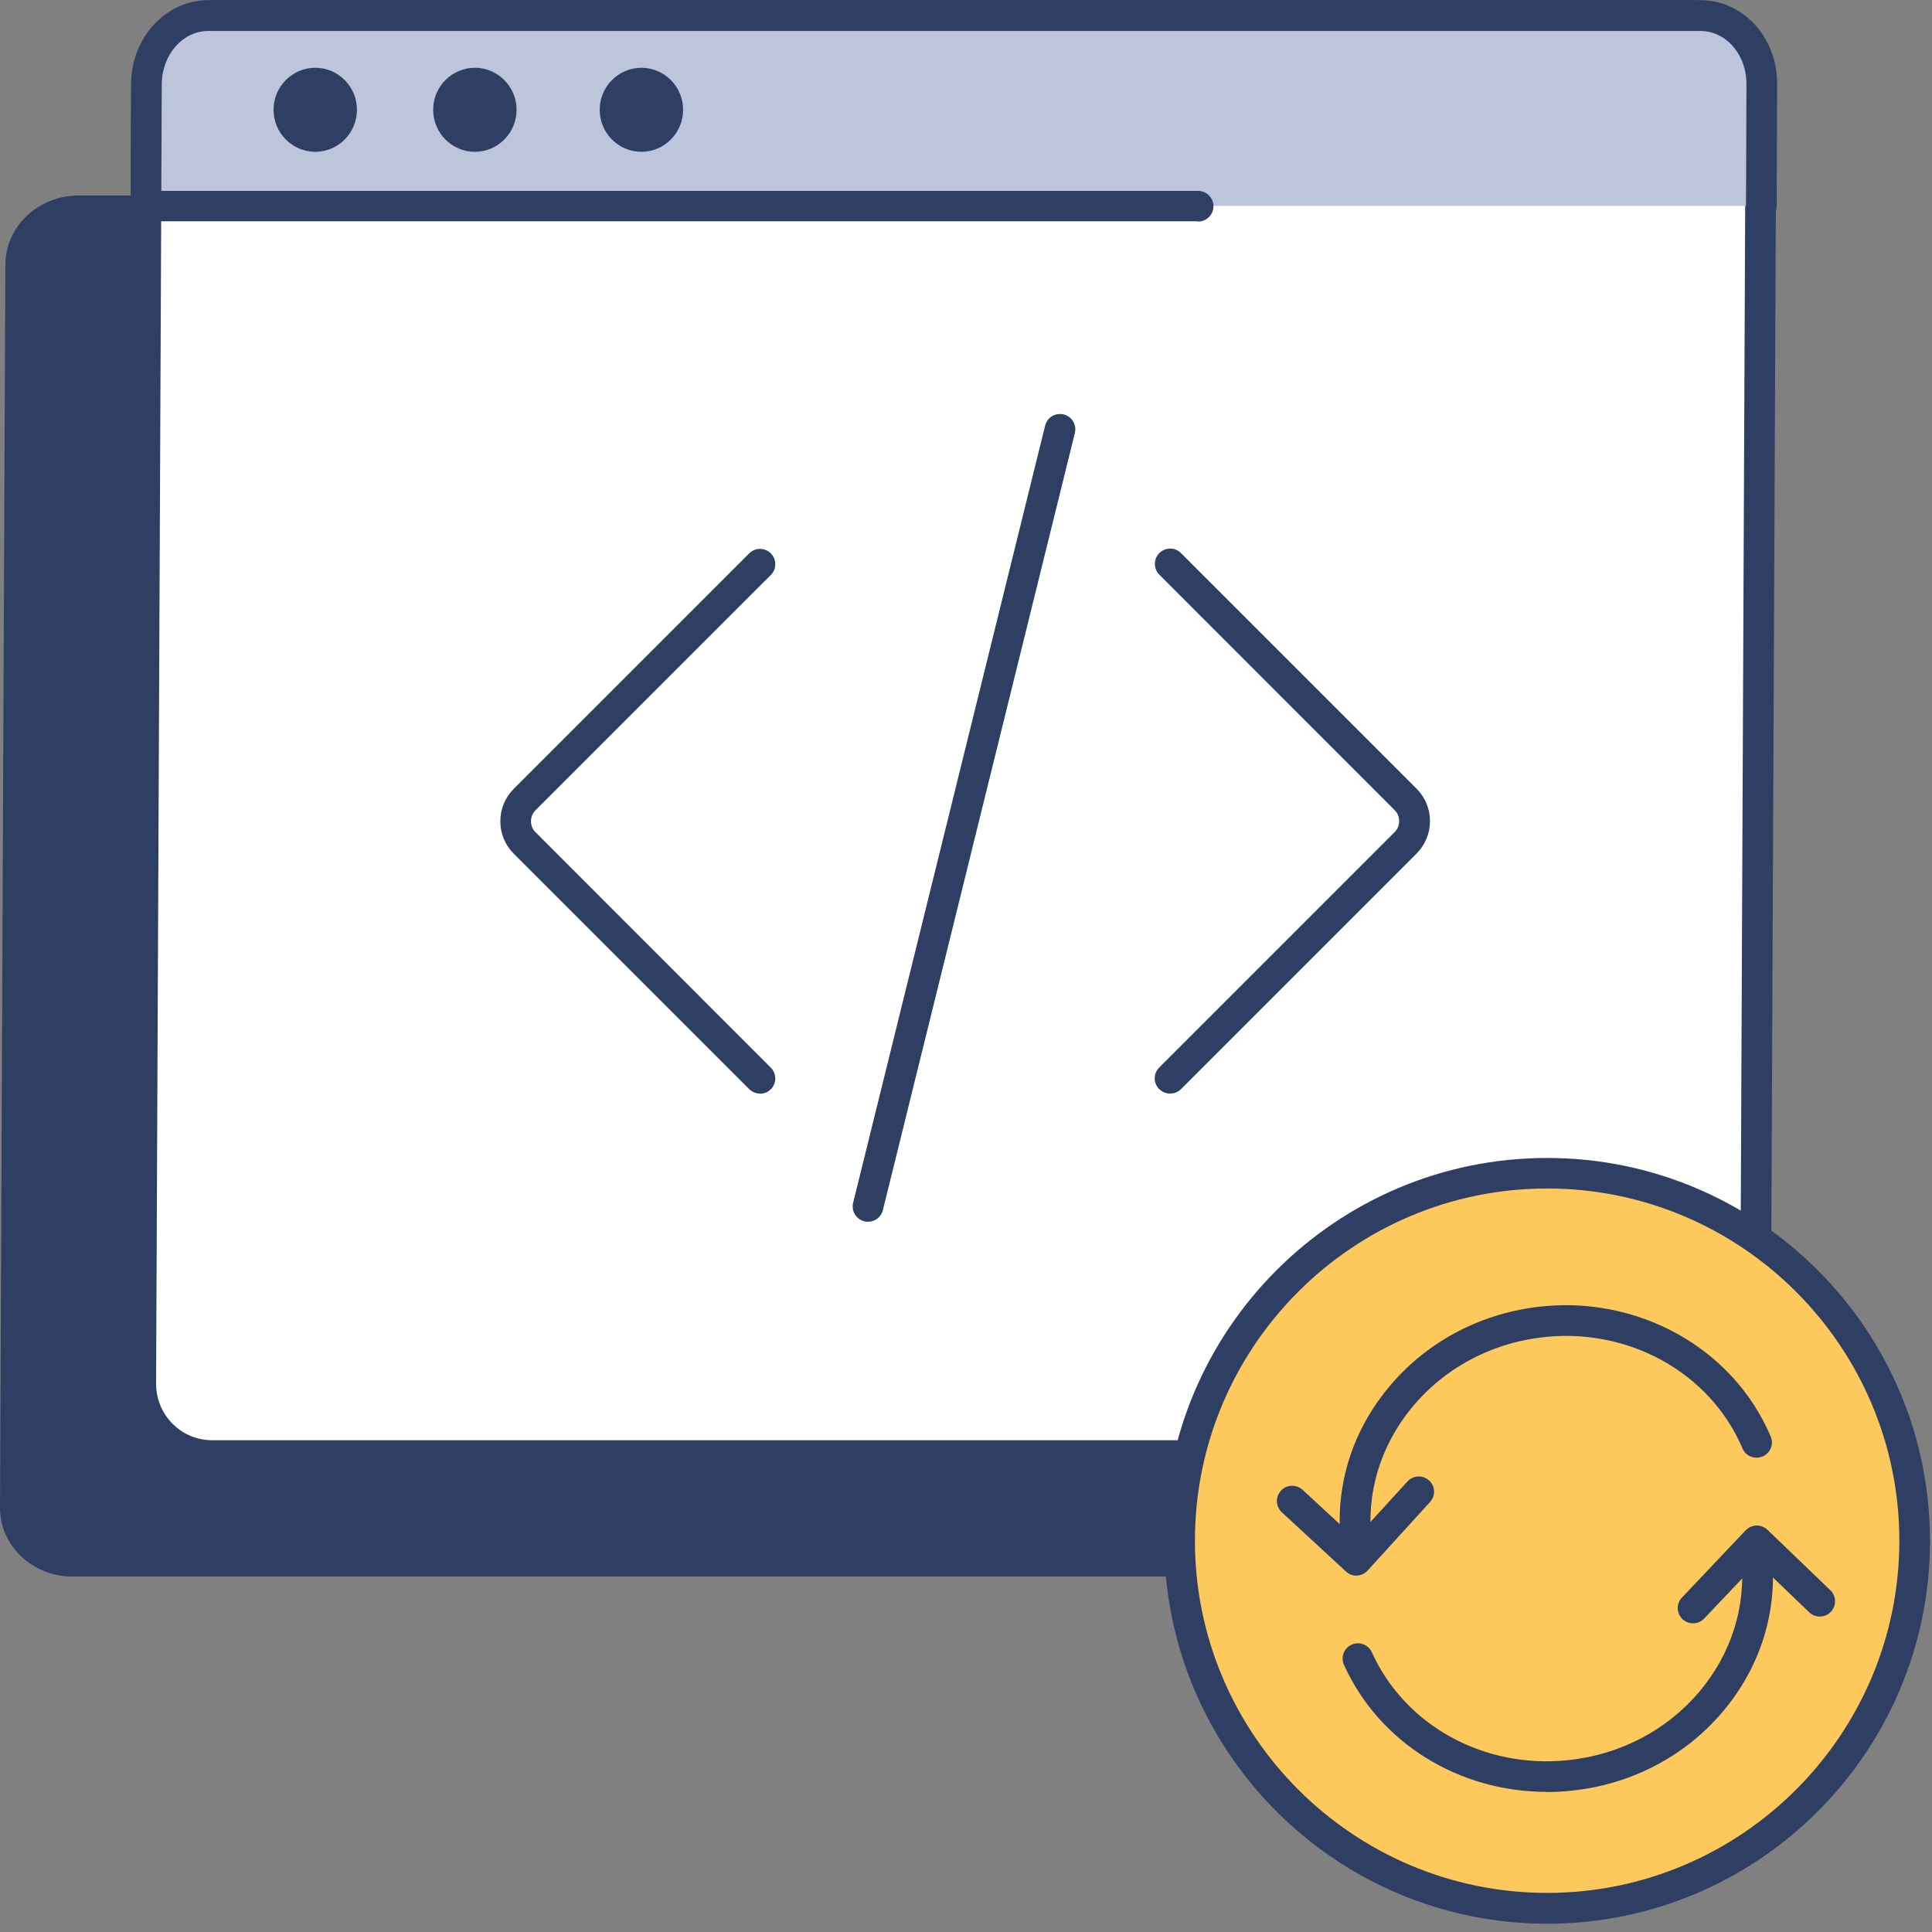 <svg width="126" height="126" viewBox="0 0 126 126" fill="none" xmlns="http://www.w3.org/2000/svg">
<rect x="0" y="0" width="126" height="126" fill="#808080" stroke="none"/>
<g id="update-2">
<path id="Vector" fill-rule="evenodd" clip-rule="evenodd" d="M116.95 94.94V98.32C116.92 100.81 114.79 102.82 112.17 102.82H4.73C2.11 102.82 -0.01 100.8 3.52327e-05 98.32L0.35 17.25C0.36 14.77 2.5 12.75 5.12 12.75H9.52L9.18 90.24C9.17 92.83 11.38 94.94 14.11 94.94H116.95Z" fill="#2F3F64"/>
<path id="Vector_2" fill-rule="evenodd" clip-rule="evenodd" d="M114.84 5.7L114.47 90.25C114.46 92.84 112.34 94.95 109.75 94.95H13.85C11.26 94.95 9.16 92.85 9.17 90.25L9.54 5.7C9.55 3.11 11.66 1 14.26 1H110.16C112.75 1 114.85 3.1 114.84 5.7Z" fill="white"/>
<path id="Vector_3" d="M109.76 95.94H13.86C12.34 95.94 10.91 95.35 9.84 94.27C8.77 93.19 8.18 91.76 8.19 90.24L8.56 5.69C8.57 2.55 11.14 0 14.28 0H110.18C111.7 0 113.13 0.59 114.2 1.67C115.27 2.75 115.86 4.18 115.85 5.7L115.48 90.24C115.47 93.38 112.9 95.93 109.76 95.93V95.94ZM14.27 2C12.23 2 10.56 3.66 10.55 5.7L10.18 90.24C10.18 91.23 10.56 92.15 11.25 92.85C11.94 93.55 12.87 93.93 13.86 93.93H109.76C111.8 93.93 113.47 92.27 113.48 90.23L113.85 5.69C113.85 4.7 113.47 3.78 112.78 3.08C112.08 2.38 111.16 2 110.17 2H14.27Z" fill="#2F3F64"/>
<path id="Vector_4" fill-rule="evenodd" clip-rule="evenodd" d="M9.52 13.43L9.55 5.46C9.56 3 11.37 1.01 13.58 1.01H110.88C113.09 1.01 114.88 3 114.87 5.46L114.83 13.43H9.51H9.52Z" fill="#BCC5DC"/>
<path id="Vector_5" fill-rule="evenodd" clip-rule="evenodd" d="M20.56 4.42C22.06 4.42 23.28 5.65 23.28 7.16C23.28 8.67 22.06 9.9 20.56 9.9C19.06 9.9 17.84 8.67 17.84 7.16C17.84 5.65 19.06 4.42 20.56 4.42Z" fill="#2F3F64"/>
<path id="Vector_6" fill-rule="evenodd" clip-rule="evenodd" d="M30.97 4.42C32.47 4.42 33.69 5.65 33.69 7.16C33.69 8.67 32.47 9.9 30.97 9.9C29.47 9.9 28.25 8.67 28.25 7.16C28.25 5.65 29.47 4.42 30.97 4.42Z" fill="#2F3F64"/>
<path id="Vector_7" fill-rule="evenodd" clip-rule="evenodd" d="M41.83 4.42C43.33 4.42 44.55 5.65 44.55 7.16C44.55 8.67 43.33 9.9 41.83 9.9C40.33 9.9 39.11 8.67 39.11 7.16C39.11 5.65 40.33 4.42 41.83 4.42Z" fill="#2F3F64"/>
<path id="Vector_8" d="M78.139 14.43H9.52C9.25 14.43 9 14.32 8.81 14.14C8.62 13.95 8.52 13.7 8.52 13.43L8.55 5.46C8.56 2.46 10.819 0.01 13.579 0.01H110.91C112.17 0.01 113.37 0.52 114.3 1.45C115.33 2.48 115.91 3.95 115.9 5.47L115.87 13.44C115.87 13.99 115.42 14.44 114.87 14.44C114.32 14.44 113.87 13.99 113.87 13.44L113.9 5.47C113.9 4.47 113.53 3.53 112.88 2.87C112.34 2.32 111.63 2.02 110.91 2.02H13.579C11.919 2.02 10.56 3.57 10.55 5.48L10.52 12.45H78.139C78.689 12.45 79.139 12.9 79.139 13.45C79.139 14 78.689 14.45 78.139 14.45V14.43Z" fill="#2F3F64"/>
<path id="Vector_9" fill-rule="evenodd" clip-rule="evenodd" d="M100.91 76.51C114.14 76.51 124.88 87.25 124.88 100.48C124.88 113.71 114.14 124.45 100.91 124.45C87.68 124.45 76.94 113.71 76.94 100.48C76.94 87.25 87.68 76.51 100.91 76.51Z" fill="#FEC95C"/>
<path id="Vector_10" d="M100.9 125.46C87.13 125.46 75.93 114.26 75.93 100.49C75.93 86.72 87.13 75.519 100.9 75.519C114.67 75.519 125.87 86.72 125.87 100.49C125.87 114.26 114.67 125.46 100.9 125.46ZM100.9 77.51C88.23 77.51 77.93 87.82 77.93 100.48C77.93 113.14 88.24 123.45 100.9 123.45C113.56 123.45 123.87 113.15 123.87 100.48C123.87 87.81 113.56 77.51 100.9 77.51Z" fill="#2F3F64"/>
<g id="Group">
<path id="Vector_11" d="M56.61 79.68C56.53 79.68 56.45 79.68 56.37 79.65C55.83 79.52 55.51 78.98 55.64 78.44L68.16 27.76C68.29 27.22 68.83 26.9 69.37 27.03C69.91 27.16 70.23 27.7 70.1 28.24L57.58 78.92C57.47 79.38 57.06 79.68 56.61 79.68Z" fill="#2F3F64"/>
<path id="Vector_12" d="M76.31 71.32C76.05 71.32 75.8 71.22 75.6 71.03C75.21 70.64 75.21 70.01 75.6 69.62L90.96 54.26C91.15 54.07 91.25 53.82 91.25 53.55C91.25 53.28 91.15 53.03 90.96 52.84L75.61 37.48C75.22 37.09 75.22 36.46 75.61 36.07C76 35.68 76.63 35.68 77.02 36.07L92.38 51.43C92.95 52 93.26 52.75 93.26 53.55C93.26 54.35 92.95 55.1 92.38 55.67L77.02 71.03C76.82 71.23 76.57 71.32 76.31 71.32Z" fill="#2F3F64"/>
<path id="Vector_13" d="M49.57 71.32C49.31 71.32 49.06 71.22 48.86 71.03L33.51 55.68C32.94 55.11 32.63 54.36 32.63 53.56C32.63 52.76 32.94 52.01 33.51 51.44L48.86 36.09C49.25 35.7 49.88 35.7 50.27 36.09C50.66 36.48 50.66 37.11 50.27 37.5L34.92 52.85C34.73 53.04 34.63 53.29 34.63 53.56C34.63 53.83 34.73 54.08 34.92 54.27L50.27 69.63C50.66 70.02 50.66 70.65 50.27 71.04C50.07 71.24 49.82 71.33 49.56 71.33L49.57 71.32Z" fill="#2F3F64"/>
</g>
<g id="Group_2">
<path id="Vector_14" d="M88.469 101.74C87.969 101.74 87.539 101.37 87.479 100.87C87.009 97.17 88.079 93.51 90.499 90.56C92.899 87.62 96.349 85.73 100.209 85.24C106.739 84.42 113.019 87.88 115.479 93.68C115.699 94.19 115.459 94.77 114.949 94.99C114.439 95.2 113.849 94.97 113.639 94.46C111.529 89.49 106.119 86.51 100.459 87.23C97.119 87.65 94.129 89.29 92.049 91.83C89.989 94.36 89.069 97.48 89.469 100.63C89.539 101.18 89.149 101.68 88.599 101.75C88.559 101.75 88.519 101.75 88.469 101.75V101.74Z" fill="#2F3F64"/>
<path id="Vector_15" d="M88.46 102.76C88.21 102.76 87.97 102.67 87.78 102.49L83.6 98.63C83.19 98.25 83.17 97.62 83.54 97.22C83.91 96.81 84.55 96.79 84.95 97.16L88.39 100.34L91.79 96.62C92.16 96.21 92.79 96.18 93.2 96.55C93.61 96.92 93.64 97.55 93.26 97.96L89.19 102.43C89.01 102.63 88.76 102.74 88.49 102.76C88.48 102.76 88.46 102.76 88.45 102.76H88.46Z" fill="#2F3F64"/>
</g>
<g id="Group_3">
<path id="Vector_16" d="M100.87 116.861C95.14 116.861 89.96 113.671 87.65 108.581C87.42 108.081 87.65 107.481 88.15 107.261C88.65 107.031 89.25 107.261 89.47 107.761C91.64 112.551 96.8 115.381 102.3 114.791C105.65 114.431 108.67 112.861 110.8 110.361C112.91 107.871 113.89 104.771 113.56 101.621C113.5 101.071 113.9 100.581 114.45 100.521C115.01 100.461 115.49 100.861 115.55 101.411C115.95 105.111 114.8 108.751 112.33 111.661C109.87 114.551 106.39 116.371 102.52 116.781C101.97 116.841 101.41 116.871 100.87 116.871V116.861Z" fill="#2F3F64"/>
<path id="Vector_17" d="M110.42 105.87C110.17 105.87 109.93 105.78 109.73 105.6C109.33 105.22 109.31 104.59 109.69 104.19L113.85 99.8C114.03 99.61 114.29 99.5 114.55 99.49C114.81 99.49 115.07 99.58 115.27 99.77L119.37 103.71C119.77 104.09 119.78 104.73 119.4 105.12C119.02 105.52 118.38 105.53 117.99 105.15L114.61 101.9L111.14 105.56C110.94 105.77 110.68 105.87 110.41 105.87H110.42Z" fill="#2F3F64"/>
</g>
</g>
</svg>
